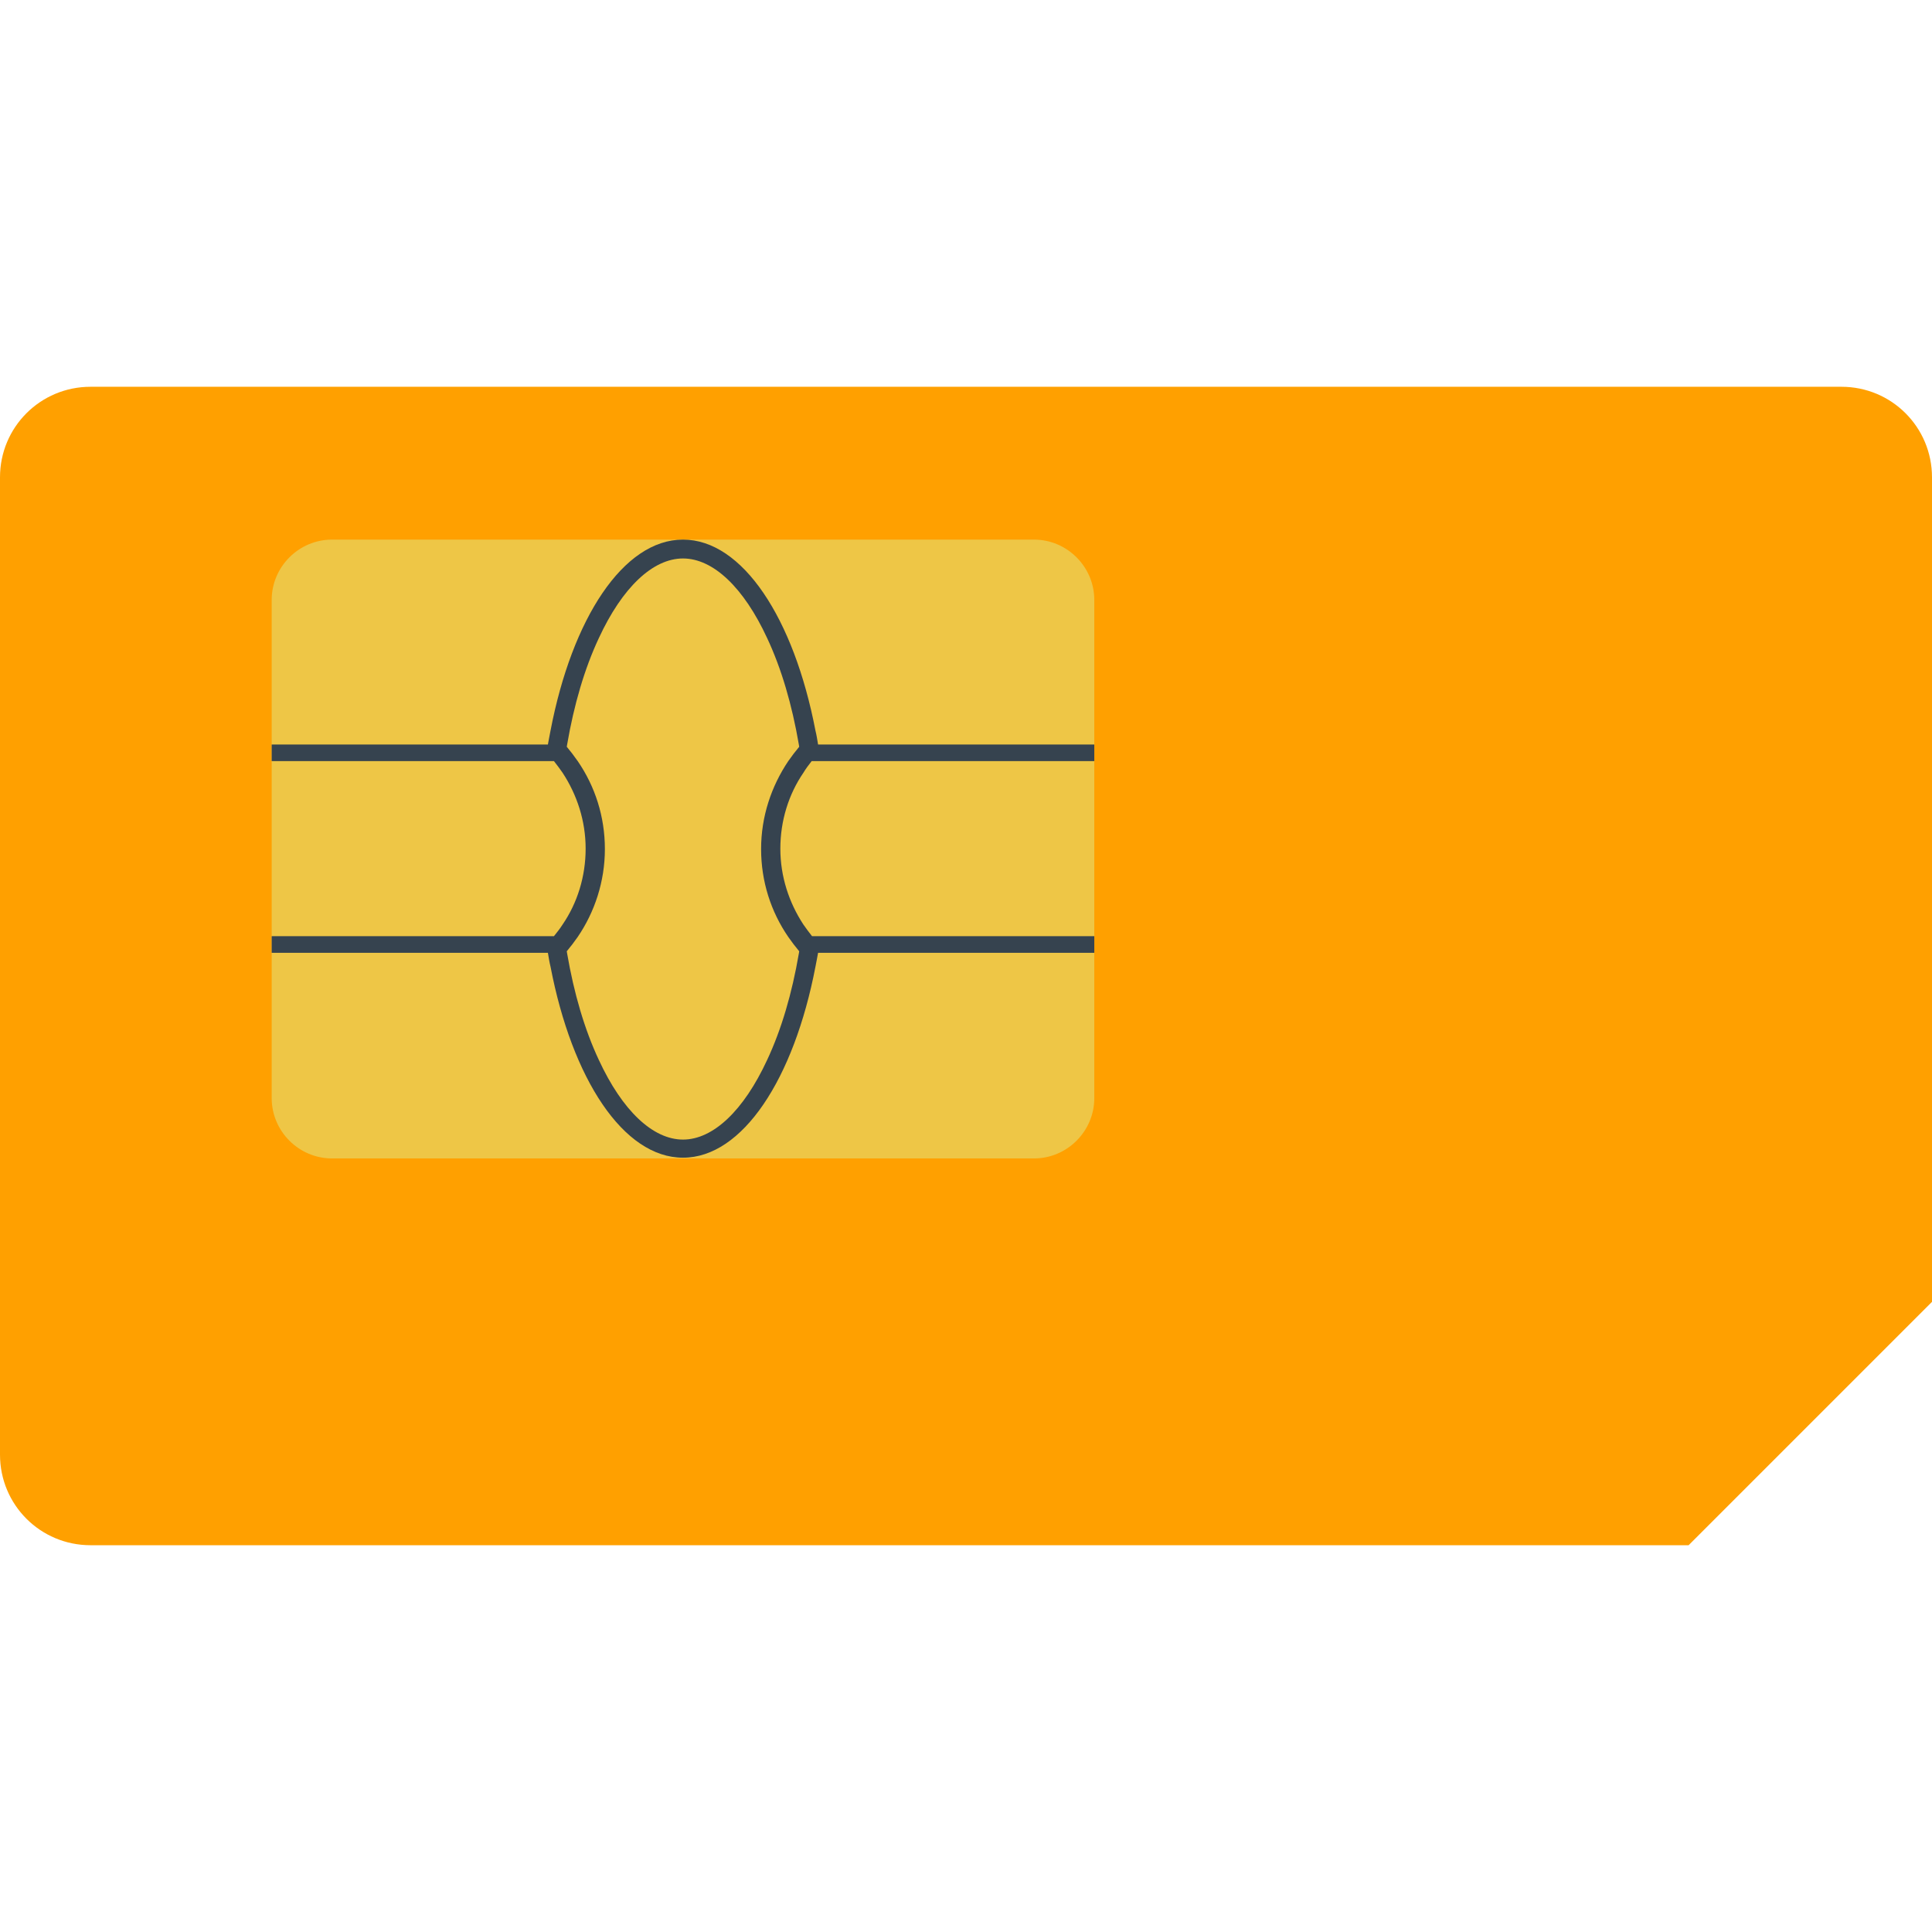 <svg version="1.1" xmlns="http://www.w3.org/2000/svg" x="0" y="0" viewBox="0 0 512 512" xml:space="preserve"><path d="M512 345V126.5c0-13.3-10.7-24-24-24H24c-13.3 0-24 10.7-24 24v259c0 13.3 10.7 24 24 24h423.5L512 345z" fill="#ffa000"/><path d="M274 307H88c-8.8 0-16-7.2-16-16V159c0-8.8 7.2-16 16-16h186c8.8 0 16 7.2 16 16v132c0 8.8-7.2 16-16 16z" fill="#eec646"/><path d="M215.1 201.7H290v-4.4h-73.2c-.2-1.2-.4-2.5-.7-3.7-5.7-29.7-19.3-50.6-35.1-50.6s-29.4 20.9-35.1 50.6c-.2 1.2-.5 2.4-.7 3.7H72v4.4h74.8c.8 1 1.6 2.1 2.3 3.1 3.8 5.8 6.1 12.7 6.1 20.1s-2.2 14.4-6.1 20.1c-.7 1.1-1.5 2.1-2.3 3.1H72v4.4h73.2c.2 1.2.4 2.5.7 3.7 5.7 29.7 19.3 50.6 35.1 50.6s29.4-20.9 35.1-50.6c.2-1.2.5-2.4.7-3.7H290v-4.4h-74.8c-.8-1-1.6-2.1-2.3-3.1-3.8-5.8-6.1-12.7-6.1-20.1s2.2-14.4 6.1-20.1c.6-1 1.4-2.1 2.2-3.1zM201.7 225c0 8.6 2.6 16.6 7.2 23.3.9 1.3 1.9 2.6 2.9 3.8 0 .2-.1.4-.1.6-1.8 10.5-4.6 20.1-8.4 28.2C197.1 294.3 189 302 181 302s-16.1-7.7-22.3-21.1c-3.8-8.1-6.6-17.7-8.4-28.2 0-.2-.1-.4-.1-.6 1-1.2 2-2.5 2.9-3.8 4.5-6.6 7.2-14.7 7.2-23.3s-2.6-16.6-7.2-23.3c-.9-1.3-1.9-2.6-2.9-3.8 0-.2.1-.4.1-.6 1.8-10.5 4.6-20.1 8.4-28.2C164.9 155.7 173 148 181 148s16.1 7.7 22.3 21.1c3.8 8.1 6.6 17.7 8.4 28.2 0 .2.1.4.1.6-1 1.2-2 2.5-2.9 3.8-4.5 6.7-7.2 14.7-7.2 23.3z" fill="#36434f"/></svg>